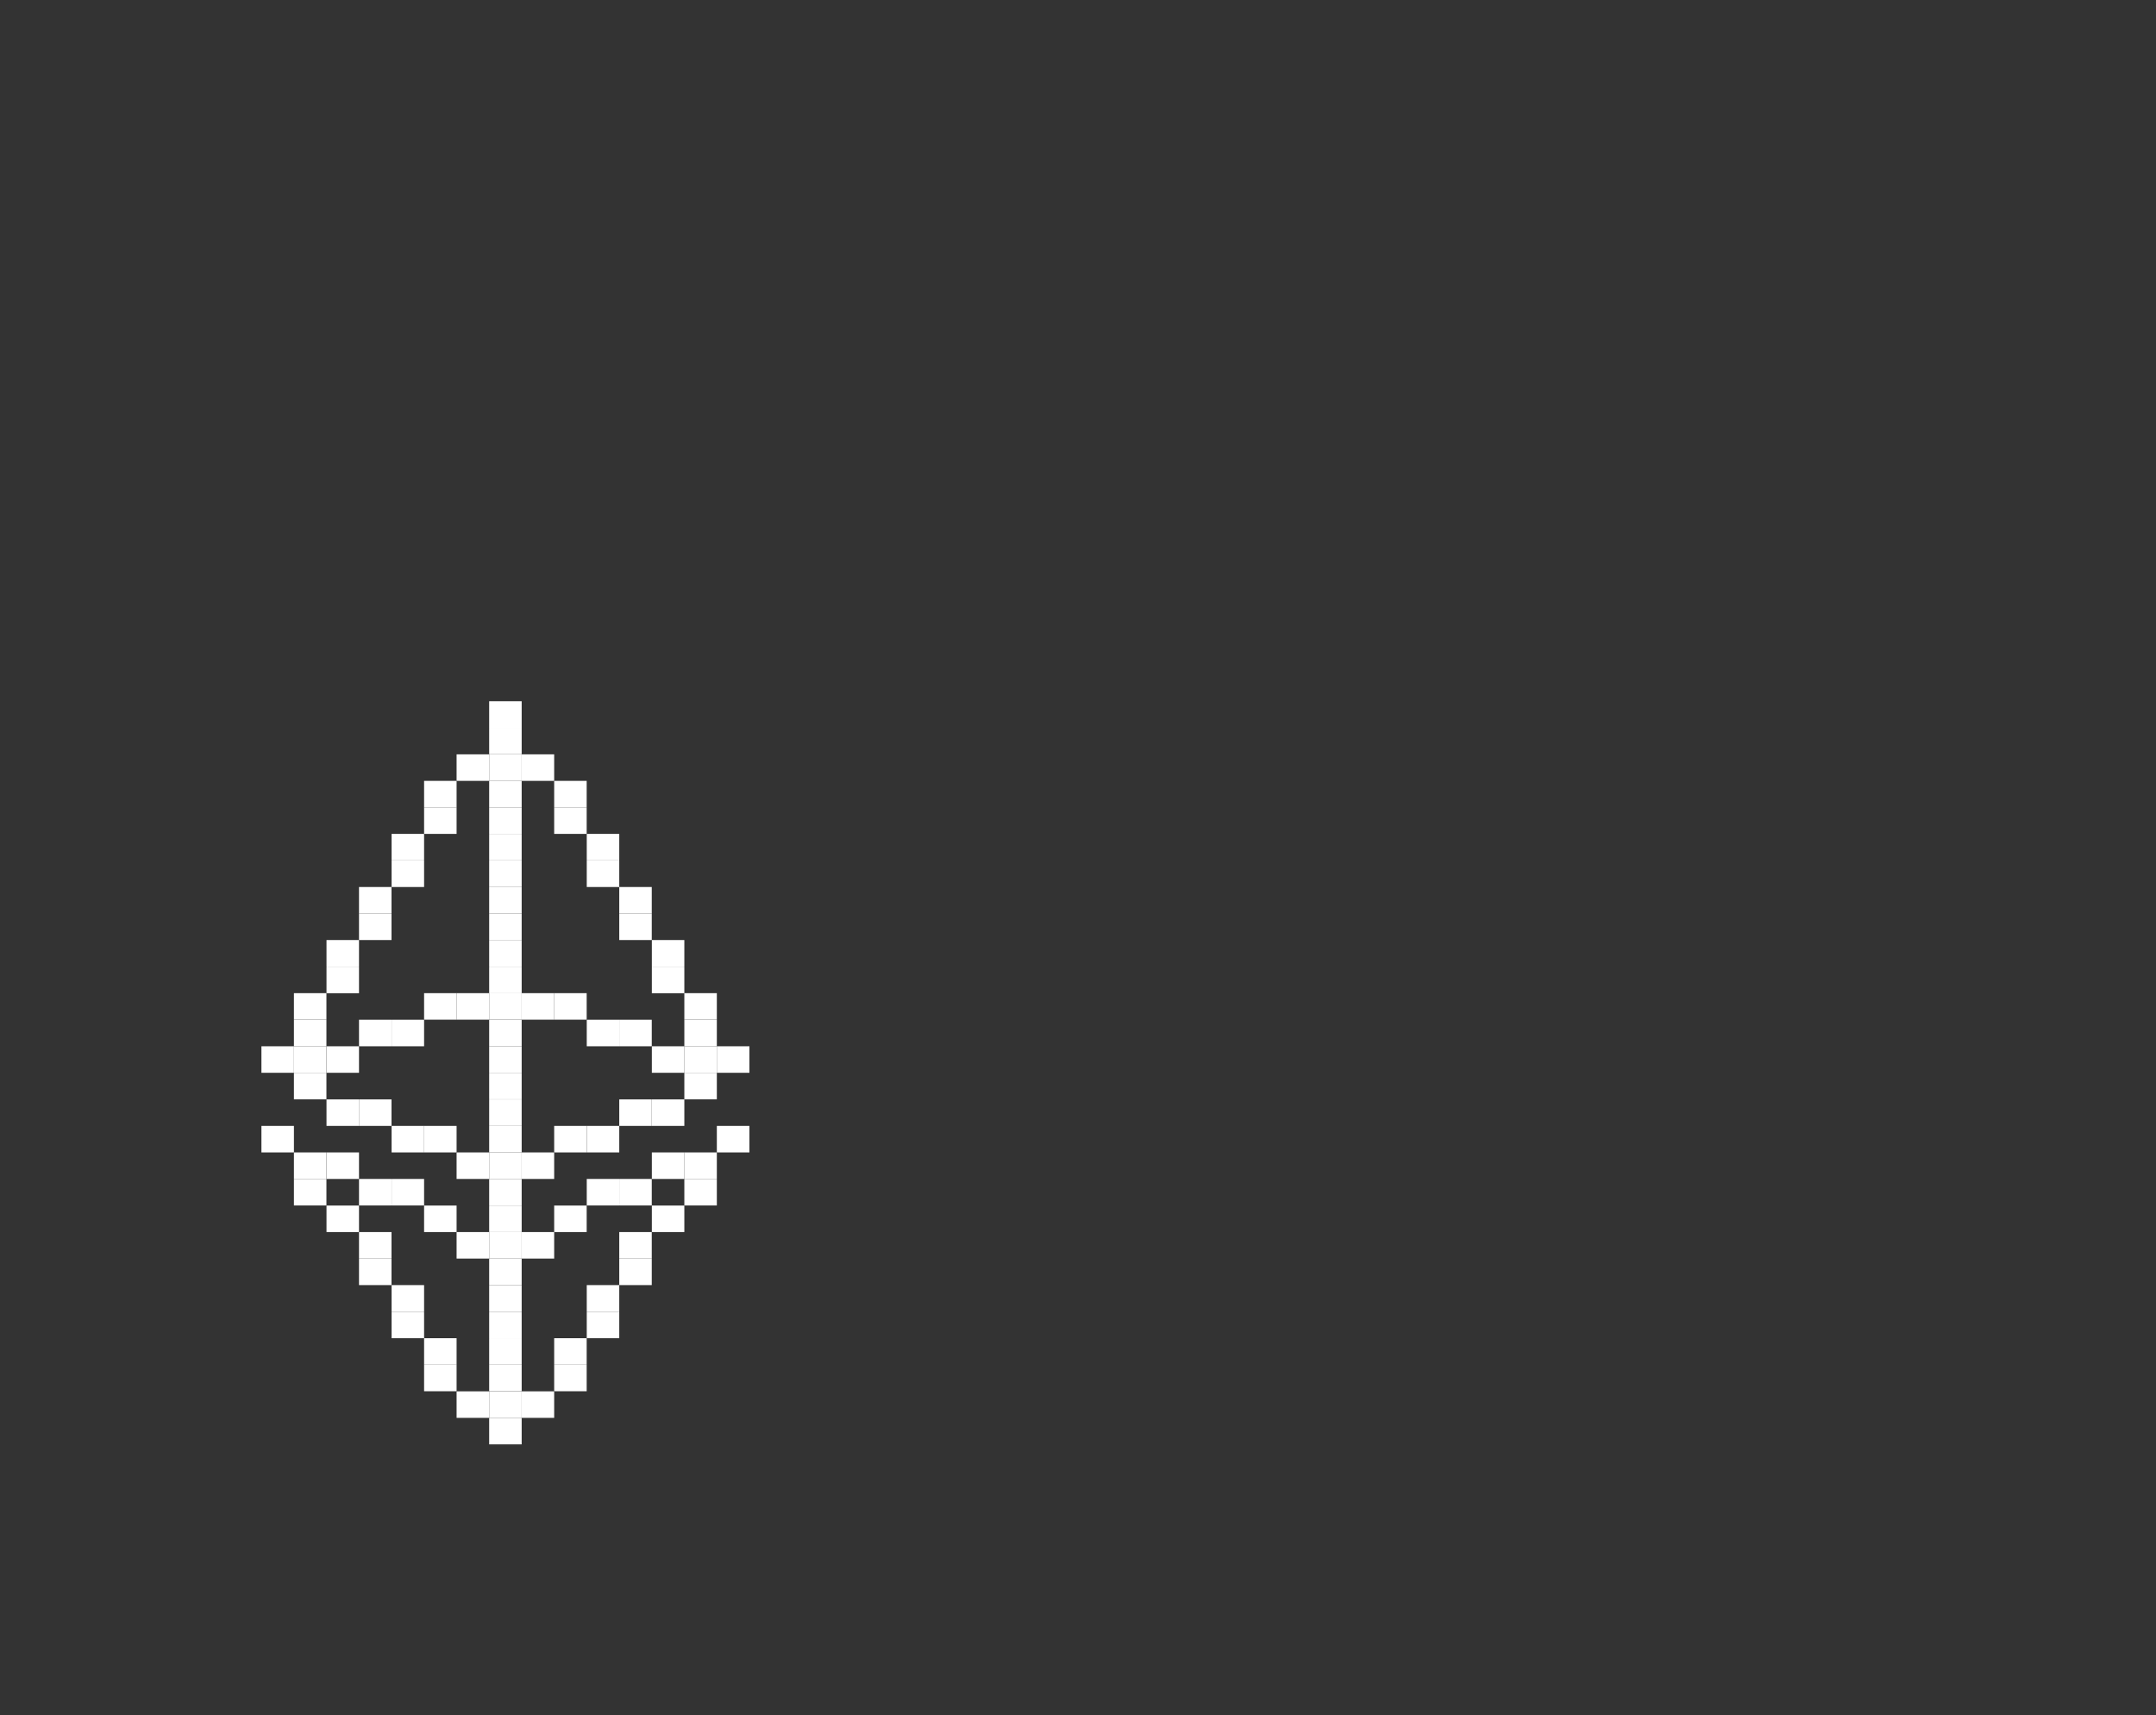 <svg id="Capa_2" data-name="Capa 2" xmlns="http://www.w3.org/2000/svg" width="256.07" height="203.74" viewBox="0 0 256.07 203.74">
  <rect x="0" y="0" width="256.07" height="203.74" fill="#333333" stroke="none"/>
  <g>
    <rect x="85.14" y="133.75" width="3.87" height="3.15" fill="#fff"/>
    <rect x="85.14" y="124.29" width="3.87" height="3.15" fill="#fff"/>
    <rect x="81.28" y="140.05" width="3.86" height="3.15" fill="#fff"/>
    <rect x="81.28" y="136.9" width="3.86" height="3.15" fill="#fff"/>
    <rect x="81.28" y="127.44" width="3.86" height="3.15" fill="#fff"/>
    <rect x="81.28" y="124.29" width="3.86" height="3.15" fill="#fff"/>
    <rect x="81.28" y="121.14" width="3.86" height="3.15" fill="#fff"/>
    <rect x="81.28" y="117.98" width="3.86" height="3.15" fill="#fff"/>
    <rect x="77.42" y="143.21" width="3.86" height="3.15" fill="#fff"/>
    <rect x="77.42" y="136.9" width="3.86" height="3.15" fill="#fff"/>
    <rect x="77.42" y="130.6" width="3.86" height="3.15" fill="#fff"/>
    <rect x="77.42" y="124.29" width="3.86" height="3.15" fill="#fff"/>
    <rect x="77.42" y="114.83" width="3.86" height="3.16" fill="#fff"/>
    <rect x="77.42" y="111.67" width="3.86" height="3.15" fill="#fff"/>
    <rect x="73.55" y="149.51" width="3.86" height="3.15" fill="#fff"/>
    <rect x="73.55" y="146.36" width="3.86" height="3.15" fill="#fff"/>
    <rect x="73.55" y="140.05" width="3.86" height="3.15" fill="#fff"/>
    <rect x="73.55" y="130.6" width="3.86" height="3.15" fill="#fff"/>
    <rect x="73.55" y="121.14" width="3.86" height="3.15" fill="#fff"/>
    <rect x="73.55" y="108.52" width="3.86" height="3.15" fill="#fff"/>
    <rect x="73.55" y="105.37" width="3.86" height="3.15" fill="#fff"/>
    <rect x="69.69" y="155.82" width="3.86" height="3.15" fill="#fff"/>
    <rect x="69.69" y="152.66" width="3.86" height="3.15" fill="#fff"/>
    <rect x="69.69" y="140.05" width="3.86" height="3.15" fill="#fff"/>
    <rect x="69.69" y="133.75" width="3.86" height="3.15" fill="#fff"/>
    <rect x="69.69" y="121.14" width="3.86" height="3.15" fill="#fff"/>
    <rect x="69.69" y="102.22" width="3.86" height="3.15" fill="#fff"/>
    <rect x="69.69" y="99.06" width="3.86" height="3.15" fill="#fff"/>
    <rect x="65.82" y="162.12" width="3.86" height="3.15" fill="#fff"/>
    <rect x="65.82" y="158.97" width="3.86" height="3.15" fill="#fff"/>
    <rect x="65.82" y="143.21" width="3.86" height="3.15" fill="#fff"/>
    <rect x="65.82" y="133.75" width="3.86" height="3.15" fill="#fff"/>
    <rect x="65.82" y="117.98" width="3.86" height="3.15" fill="#fff"/>
    <rect x="65.82" y="95.91" width="3.86" height="3.15" fill="#fff"/>
    <rect x="65.82" y="92.76" width="3.86" height="3.15" fill="#fff"/>
    <rect x="61.96" y="165.28" width="3.86" height="3.15" fill="#fff"/>
    <rect x="61.96" y="146.36" width="3.86" height="3.15" fill="#fff"/>
    <rect x="61.96" y="136.9" width="3.86" height="3.15" fill="#fff"/>
    <rect x="61.96" y="117.98" width="3.86" height="3.15" fill="#fff"/>
    <rect x="61.96" y="89.61" width="3.86" height="3.15" fill="#fff"/>
    <rect x="58.1" y="168.43" width="3.86" height="3.15" fill="#fff"/>
    <rect x="58.1" y="165.28" width="3.86" height="3.15" fill="#fff"/>
    <rect x="58.1" y="162.12" width="3.86" height="3.15" fill="#fff"/>
    <rect x="58.1" y="158.97" width="3.86" height="3.15" fill="#fff"/>
    <rect x="58.1" y="155.82" width="3.86" height="3.15" fill="#fff"/>
    <rect x="58.1" y="152.66" width="3.86" height="3.15" fill="#fff"/>
    <rect x="58.1" y="149.51" width="3.86" height="3.15" fill="#fff"/>
    <rect x="58.1" y="146.36" width="3.86" height="3.15" fill="#fff"/>
    <rect x="58.1" y="143.21" width="3.86" height="3.15" fill="#fff"/>
    <rect x="58.1" y="140.05" width="3.86" height="3.15" fill="#fff"/>
    <rect x="58.1" y="136.9" width="3.86" height="3.15" fill="#fff"/>
    <rect x="58.1" y="133.75" width="3.86" height="3.15" fill="#fff"/>
    <rect x="58.1" y="130.6" width="3.86" height="3.15" fill="#fff"/>
    <rect x="58.1" y="127.44" width="3.86" height="3.15" fill="#fff"/>
    <rect x="58.1" y="124.29" width="3.86" height="3.15" fill="#fff"/>
    <rect x="58.1" y="121.14" width="3.86" height="3.15" fill="#fff"/>
    <rect x="58.1" y="117.98" width="3.86" height="3.15" fill="#fff"/>
    <rect x="58.1" y="114.83" width="3.86" height="3.16" fill="#fff"/>
    <rect x="58.1" y="111.67" width="3.86" height="3.15" fill="#fff"/>
    <rect x="58.1" y="108.52" width="3.86" height="3.15" fill="#fff"/>
    <rect x="58.1" y="105.37" width="3.86" height="3.15" fill="#fff"/>
    <rect x="58.1" y="102.22" width="3.86" height="3.15" fill="#fff"/>
    <rect x="58.1" y="99.06" width="3.86" height="3.15" fill="#fff"/>
    <rect x="58.1" y="95.91" width="3.86" height="3.15" fill="#fff"/>
    <rect x="58.1" y="92.76" width="3.86" height="3.15" fill="#fff"/>
    <rect x="58.1" y="89.61" width="3.86" height="3.15" fill="#fff"/>
    <rect x="58.1" y="86.45" width="3.86" height="3.15" fill="#fff"/>
    <rect x="58.1" y="83.3" width="3.86" height="3.15" fill="#fff"/>
    <rect x="54.23" y="165.28" width="3.86" height="3.15" fill="#fff"/>
    <rect x="54.23" y="146.36" width="3.86" height="3.15" fill="#fff"/>
    <rect x="54.23" y="136.9" width="3.86" height="3.15" fill="#fff"/>
    <rect x="54.23" y="117.98" width="3.86" height="3.15" fill="#fff"/>
    <rect x="54.23" y="89.61" width="3.86" height="3.15" fill="#fff"/>
    <rect x="50.37" y="162.12" width="3.86" height="3.15" fill="#fff"/>
    <rect x="50.37" y="158.97" width="3.86" height="3.15" fill="#fff"/>
    <rect x="50.37" y="143.21" width="3.86" height="3.15" fill="#fff"/>
    <rect x="50.37" y="133.75" width="3.86" height="3.15" fill="#fff"/>
    <rect x="50.37" y="117.98" width="3.86" height="3.15" fill="#fff"/>
    <rect x="50.37" y="95.91" width="3.86" height="3.15" fill="#fff"/>
    <rect x="50.37" y="92.76" width="3.86" height="3.15" fill="#fff"/>
    <rect x="46.51" y="155.82" width="3.86" height="3.15" fill="#fff"/>
    <rect x="46.51" y="152.66" width="3.86" height="3.15" fill="#fff"/>
    <rect x="46.51" y="140.05" width="3.86" height="3.15" fill="#fff"/>
    <rect x="46.51" y="133.75" width="3.86" height="3.15" fill="#fff"/>
    <rect x="46.51" y="121.14" width="3.86" height="3.15" fill="#fff"/>
    <rect x="46.51" y="102.22" width="3.86" height="3.15" fill="#fff"/>
    <rect x="46.51" y="99.06" width="3.86" height="3.15" fill="#fff"/>
    <rect x="42.64" y="149.51" width="3.86" height="3.15" fill="#fff"/>
    <rect x="42.64" y="146.36" width="3.86" height="3.15" fill="#fff"/>
    <rect x="42.64" y="140.05" width="3.86" height="3.15" fill="#fff"/>
    <rect x="42.64" y="130.6" width="3.86" height="3.15" fill="#fff"/>
    <rect x="42.64" y="121.14" width="3.86" height="3.15" fill="#fff"/>
    <rect x="42.64" y="108.52" width="3.86" height="3.15" fill="#fff"/>
    <rect x="42.64" y="105.37" width="3.86" height="3.15" fill="#fff"/>
    <rect x="38.78" y="143.21" width="3.86" height="3.15" fill="#fff"/>
    <rect x="38.78" y="136.9" width="3.86" height="3.15" fill="#fff"/>
    <rect x="38.78" y="130.6" width="3.86" height="3.15" fill="#fff"/>
    <rect x="38.78" y="124.29" width="3.86" height="3.15" fill="#fff"/>
    <rect x="38.78" y="114.83" width="3.86" height="3.16" fill="#fff"/>
    <rect x="38.78" y="111.67" width="3.86" height="3.15" fill="#fff"/>
    <rect x="34.91" y="140.05" width="3.86" height="3.15" fill="#fff"/>
    <rect x="34.91" y="136.9" width="3.86" height="3.15" fill="#fff"/>
    <rect x="34.91" y="127.44" width="3.86" height="3.15" fill="#fff"/>
    <rect x="34.91" y="124.29" width="3.86" height="3.15" fill="#fff"/>
    <rect x="34.91" y="121.14" width="3.86" height="3.15" fill="#fff"/>
    <rect x="34.91" y="117.98" width="3.86" height="3.15" fill="#fff"/>
    <rect x="31.05" y="133.75" width="3.86" height="3.15" fill="#fff"/>
    <rect x="31.05" y="124.29" width="3.86" height="3.15" fill="#fff"/>
  </g>
</svg>
